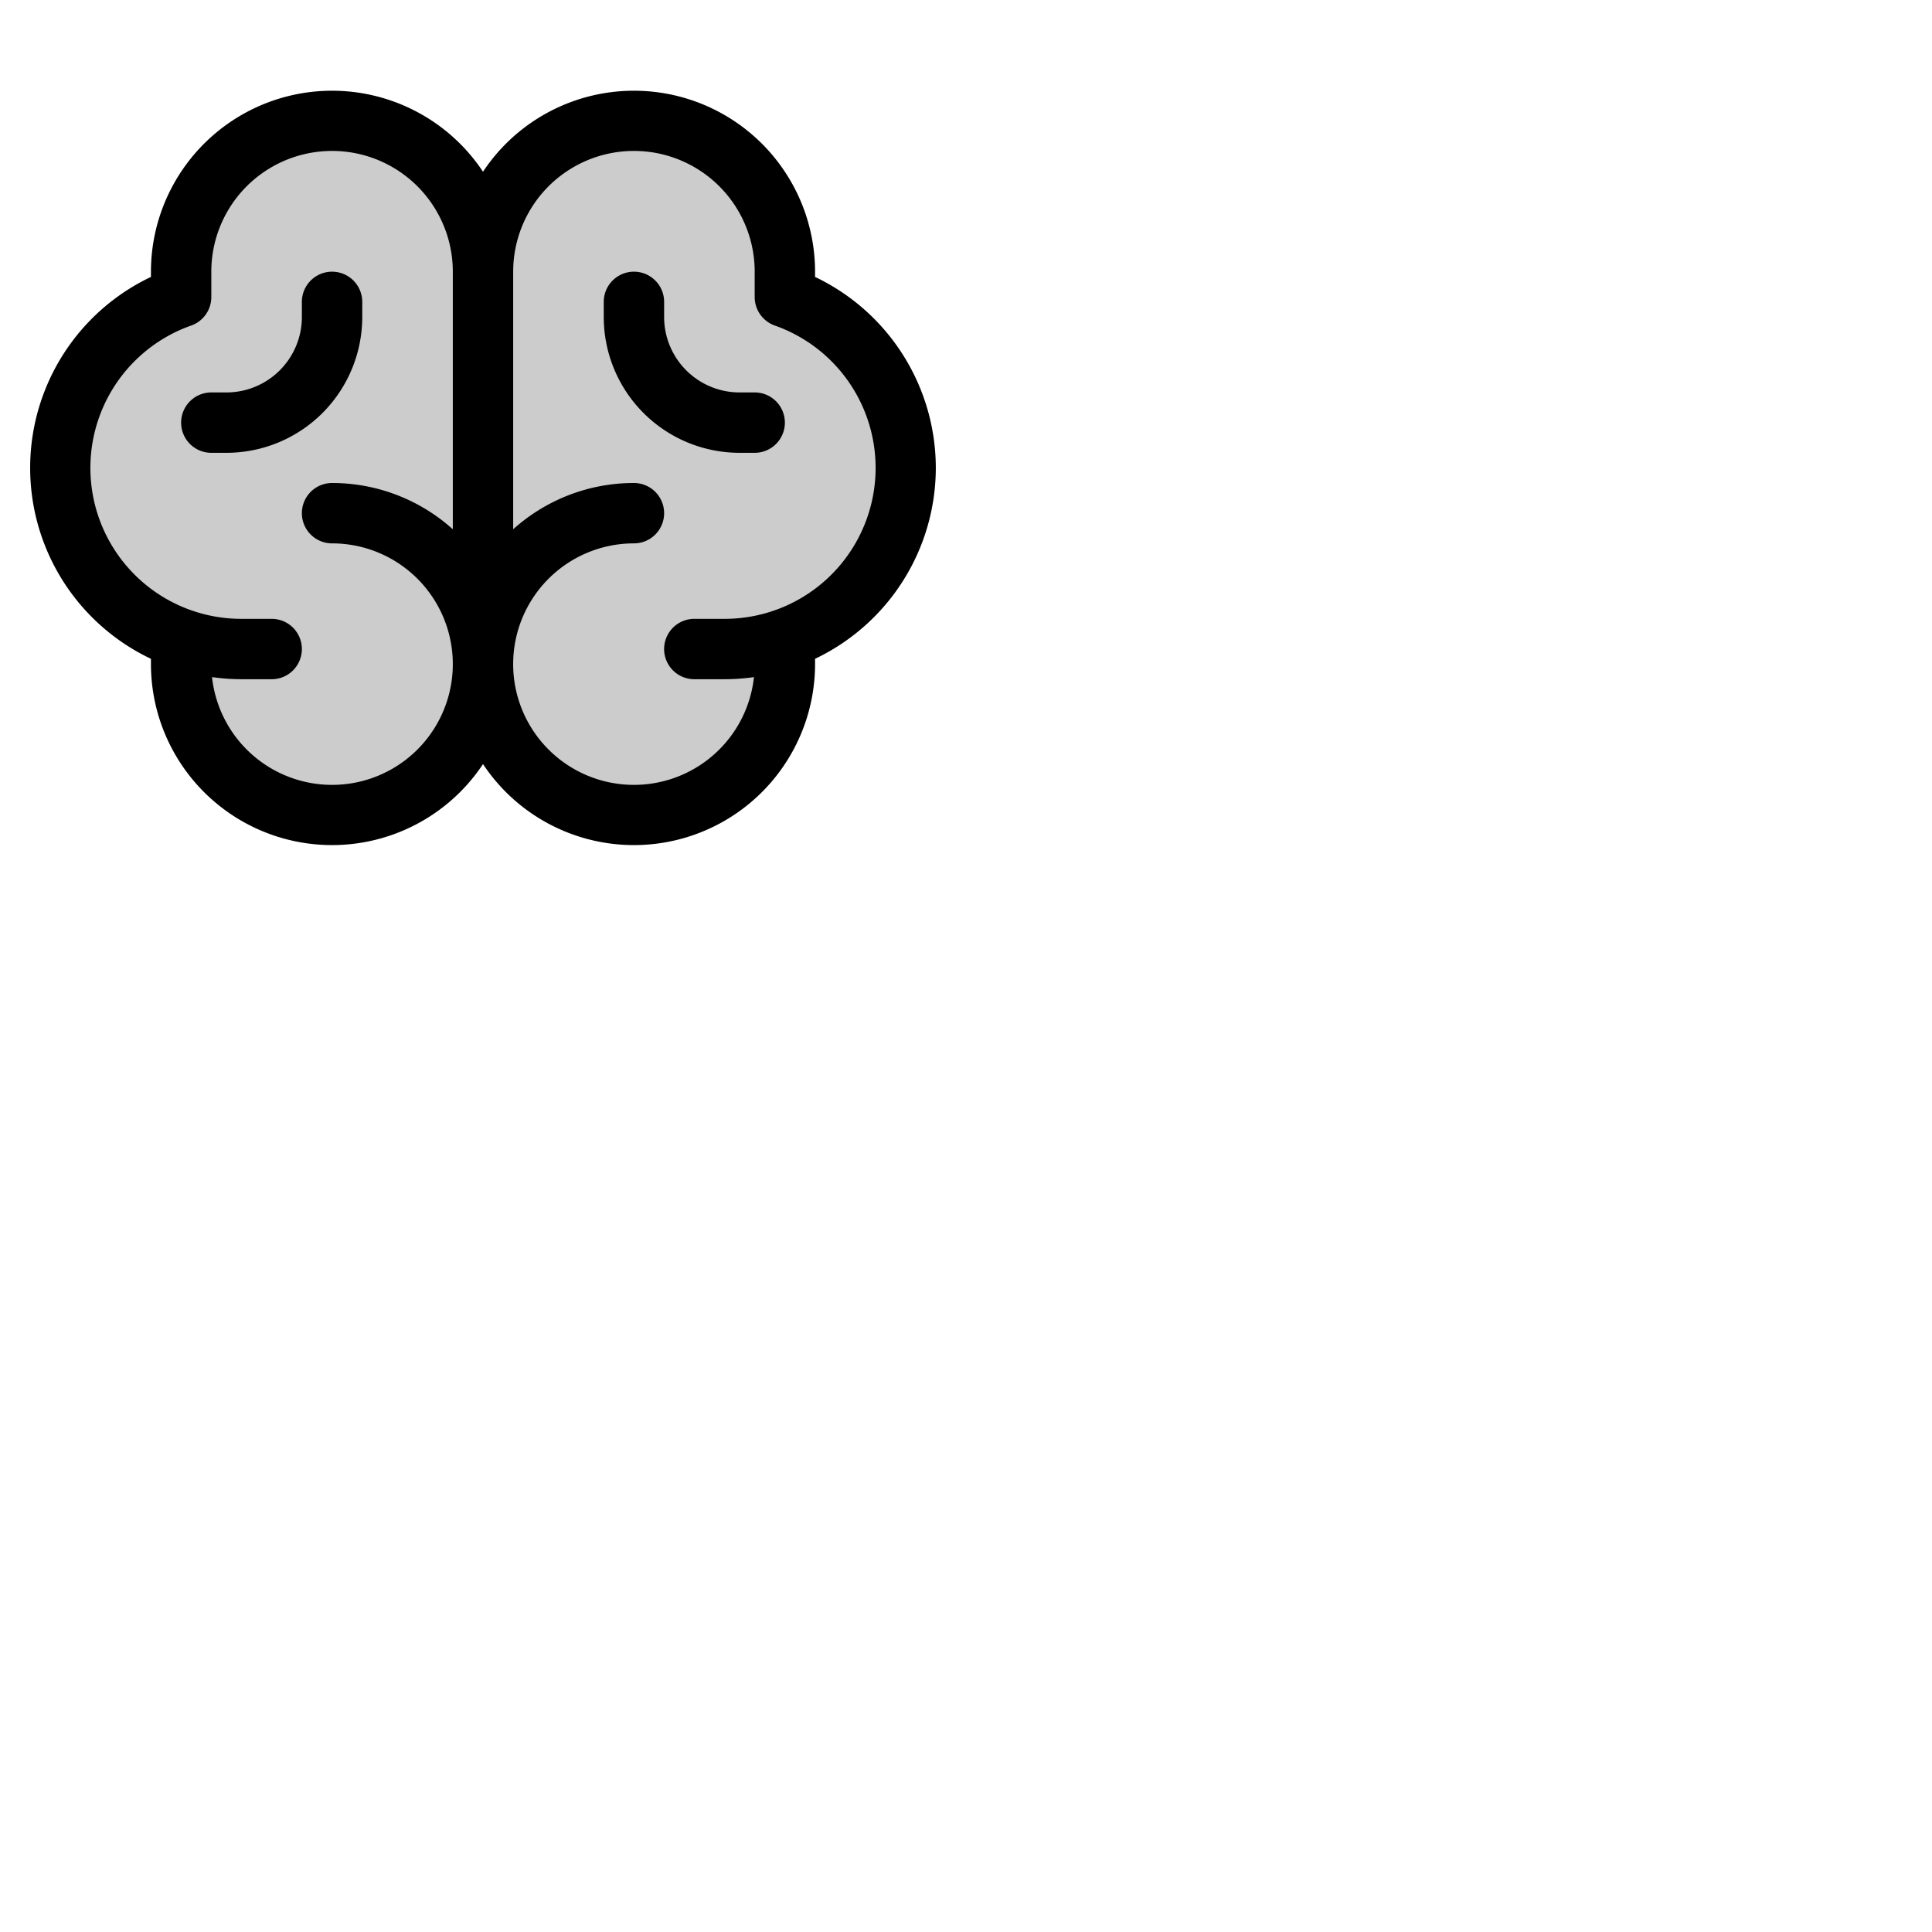 <svg xmlns="http://www.w3.org/2000/svg" version="1.1" viewBox="0 0 512 512" fill="currentColor"><g fill="currentColor"><path d="M240 124a48 48 0 0 1-32 45.27V176a40 40 0 0 1-80 0a40 40 0 0 1-80 0v-6.73a48 48 0 0 1 0-90.54V72a40 40 0 0 1 80 0a40 40 0 0 1 80 0v6.73A48 48 0 0 1 240 124" opacity=".2"/><path d="M248 124a56.11 56.11 0 0 0-32-50.61V72a48 48 0 0 0-88-26.49A48 48 0 0 0 40 72v1.39a56 56 0 0 0 0 101.2V176a48 48 0 0 0 88 26.49A48 48 0 0 0 216 176v-1.41A56.09 56.09 0 0 0 248 124M88 208a32 32 0 0 1-31.81-28.56A55.87 55.87 0 0 0 64 180h8a8 8 0 0 0 0-16h-8a40 40 0 0 1-13.33-77.73A8 8 0 0 0 56 78.73V72a32 32 0 0 1 64 0v68.26A47.8 47.8 0 0 0 88 128a8 8 0 0 0 0 16a32 32 0 0 1 0 64m104-44h-8a8 8 0 0 0 0 16h8a55.87 55.87 0 0 0 7.81-.56A32 32 0 1 1 168 144a8 8 0 0 0 0-16a47.8 47.8 0 0 0-32 12.26V72a32 32 0 0 1 64 0v6.73a8 8 0 0 0 5.33 7.54A40 40 0 0 1 192 164m16-52a8 8 0 0 1-8 8h-4a36 36 0 0 1-36-36v-4a8 8 0 0 1 16 0v4a20 20 0 0 0 20 20h4a8 8 0 0 1 8 8m-148 8h-4a8 8 0 0 1 0-16h4a20 20 0 0 0 20-20v-4a8 8 0 0 1 16 0v4a36 36 0 0 1-36 36"/></g></svg>